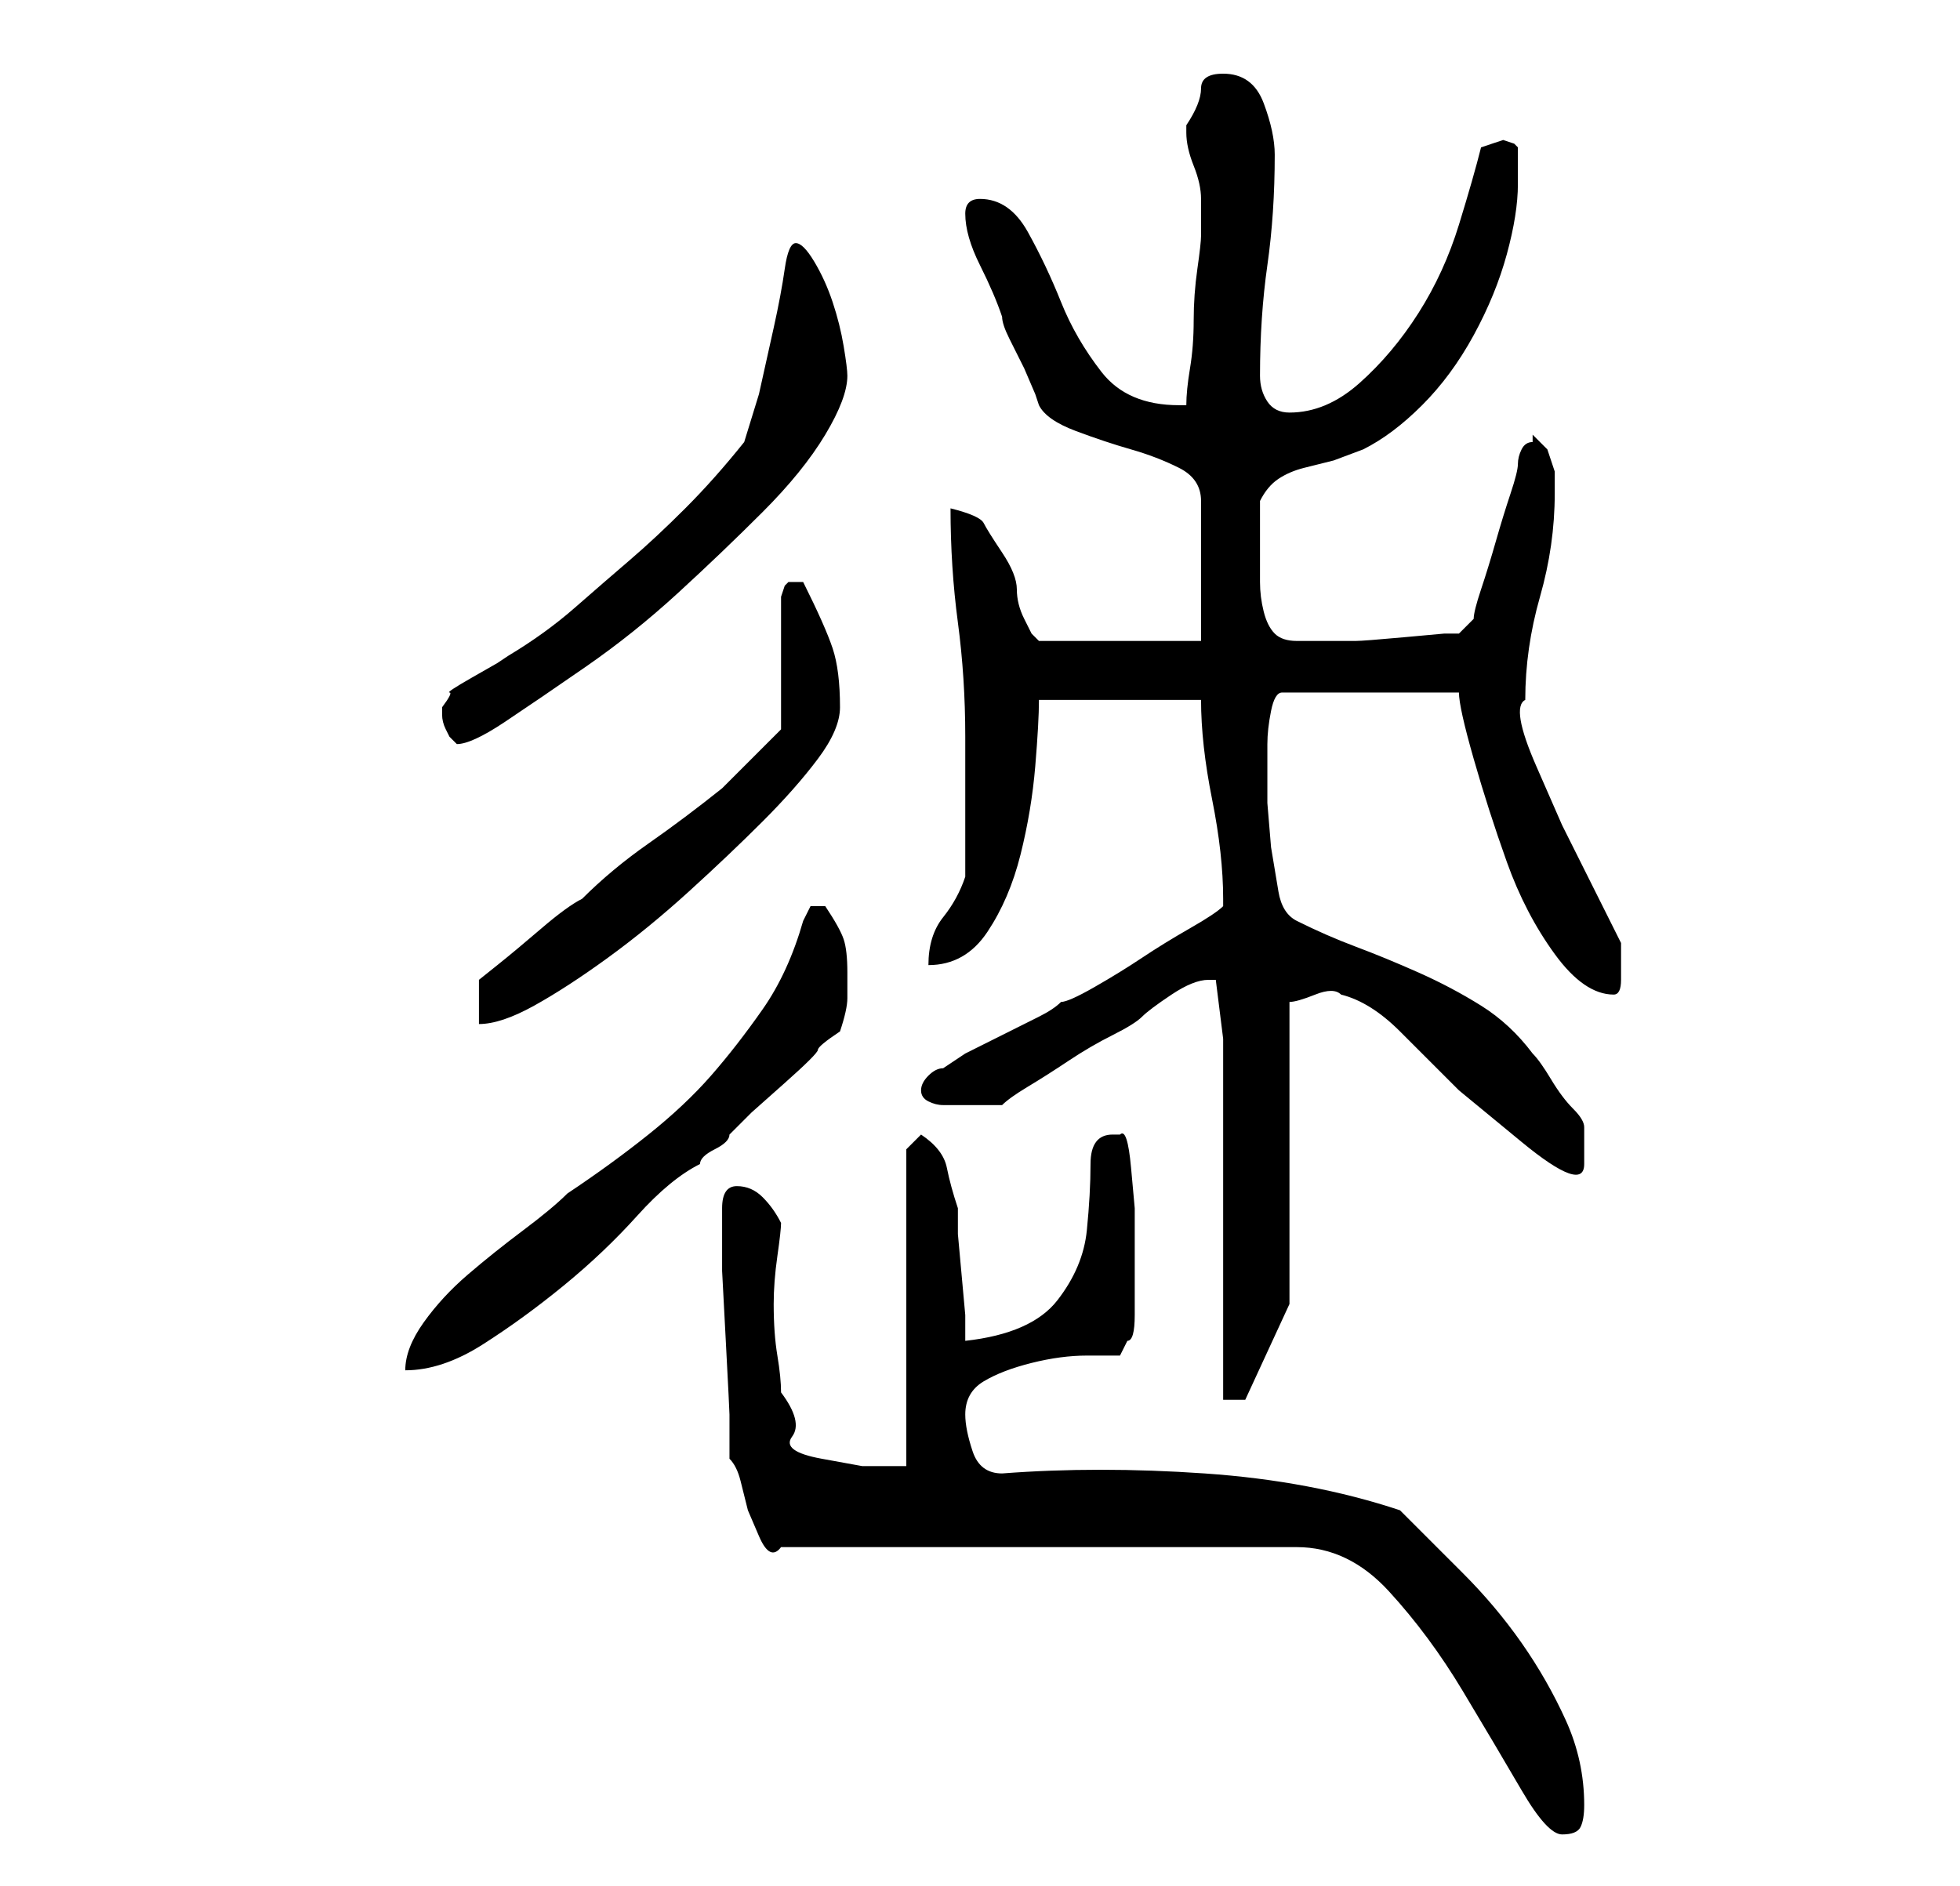 <?xml version="1.0" standalone="no"?>
<!DOCTYPE svg PUBLIC "-//W3C//DTD SVG 1.1//EN" "http://www.w3.org/Graphics/SVG/1.1/DTD/svg11.dtd" >
<svg xmlns="http://www.w3.org/2000/svg" xmlns:xlink="http://www.w3.org/1999/xlink" version="1.1" viewBox="-10 0 266 256">
   <path fill="currentColor"
d="M89 198q1 1 1.5 3l1 4t1.5 3.5t3 1.5h70q7 0 12.5 6t10 13.5t8 13.5t5.5 6t2.5 -1t0.5 -3q0 -6 -2.5 -11.5t-6 -10.5t-8 -9.5l-8.5 -8.5q-12 -4 -26.5 -5t-27.5 0q-3 0 -4 -3t-1 -5q0 -3 2.5 -4.5t6.5 -2.5t7.5 -1h4.5l1 -2q1 0 1 -3.5v-5.5v-3.5v-5.5t-0.5 -5.5
t-1.5 -4.5h-1q-3 0 -3 4t-0.5 9t-4 9.5t-12.5 5.5v-3.5t-0.5 -5.5t-0.5 -5.5v-3.5q-1 -3 -1.5 -5.5t-3.5 -4.5l-2 2v43h-6t-5.5 -1t-4 -3t-1.5 -6q0 -2 -0.5 -5t-0.5 -7q0 -3 0.5 -6.5t0.5 -4.5q-1 -2 -2.5 -3.5t-3.5 -1.5t-2 3v2v6.5t0.5 9.5t0.5 10v6zM156 141v49h3l6 -13
v-41q1 0 3.5 -1t3.5 0q4 1 8 5l8 8t8.5 7t8.5 3v-5q0 -1 -1.5 -2.5t-3 -4t-2.5 -3.5q-3 -4 -7 -6.5t-8.5 -4.5t-8.5 -3.5t-8 -3.5q-2 -1 -2.5 -4l-1 -6t-0.5 -6v-5v-3q0 -2 0.5 -4.5t1.5 -2.5h24q0 2 2 9t4.5 14t6.5 12.5t8 5.5q1 0 1 -2v-2v-1.5v-1.5l-4 -8l-4 -8t-3.5 -8
t-1.5 -9q0 -7 2 -14t2 -14v-3t-1 -3l-0.5 -0.5l-0.5 -0.5l-0.5 -0.5l-0.5 -0.5v1q-1 0 -1.5 1t-0.5 2t-1 4t-2 6.5t-2 6.5t-1 4l-2 2h-2t-5.5 0.5t-6.5 0.5h-5h-3q-2 0 -3 -1t-1.5 -3t-0.5 -4v-4v-4v-3q1 -2 2.5 -3t3.5 -1.5l4 -1t4 -1.5q4 -2 8 -6t7 -9.5t4.5 -11t1.5 -9.5
v-5l-0.5 -0.5t-1.5 -0.5l-1.5 0.5l-1.5 0.5q-1 4 -3 10.5t-5.5 12t-8 9.5t-9.5 4q-2 0 -3 -1.5t-1 -3.5q0 -8 1 -15t1 -15q0 -3 -1.5 -7t-5.5 -4q-3 0 -3 2t-2 5v1q0 2 1 4.5t1 4.5v5q0 1 -0.5 4.5t-0.5 7t-0.5 6.5t-0.5 5h-1q-7 0 -10.5 -4.5t-5.5 -9.5t-4.5 -9.5
t-6.5 -4.5v0q-1 0 -1.5 0.5t-0.5 1.5v0q0 3 2 7t3 7q0 1 1 3l2 4t1.5 3.5l0.5 1.5q1 2 5 3.5t7.5 2.5t6.5 2.5t3 4.5v19h-22l-1 -1t-1 -2t-1 -4t-2 -5t-2.5 -4t-4.5 -2q0 8 1 15.5t1 15.5v4v5.5v5.5v4q-1 3 -3 5.5t-2 6.5q5 0 8 -4.5t4.5 -10.5t2 -12t0.5 -9h22
q0 6 1.5 13.5t1.5 13.5v1q-1 1 -4.5 3t-6.5 4t-6.5 4t-4.5 2q-1 1 -3 2l-5 2.5l-5 2.5t-3 2q-1 0 -2 1t-1 2t1 1.5t2 0.5h2h1h5q1 -1 3.5 -2.5t5.5 -3.5t6 -3.5t4 -2.5t4 -3t5 -2h1zM101 123h-1l-0.5 1l-0.5 1q-2 7 -5.5 12t-7 9t-8.5 8t-11 8q-2 2 -6 5t-7.5 6t-6 6.5
t-2.5 6.5q5 0 10.5 -3.5t11 -8t10 -9.5t8.5 -7q0 -1 2 -2t2 -2l3 -3t4.5 -4t4.5 -4.5t3 -2.5q1 -3 1 -4.5v-3.5q0 -3 -0.5 -4.5t-2.5 -4.5h-1zM98 79h-1l-0.5 0.5t-0.5 1.5v18l-1 1l-2.5 2.5l-2.5 2.5l-2 2q-5 4 -10 7.5t-9 7.5q-2 1 -5.5 4t-6 5l-2.5 2v6q3 0 7.5 -2.5
t10 -6.5t11 -9t10 -9.5t7.5 -8.5t3 -7q0 -5 -1 -8t-4 -9h-1zM50 96v1q0 1 0.5 2l0.5 1l0.5 0.5l0.5 0.5q2 0 6.5 -3t11 -7.5t12.5 -10t11.5 -11t8.5 -10.5t3 -8q0 -1 -0.5 -4t-1.5 -6t-2.5 -5.5t-2.5 -2.5t-1.5 3.5t-1.5 8l-2 9t-2 6.5q-4 5 -8 9t-7.5 7t-7.5 6.5t-9 6.5
l-1.5 1t-3.5 2t-3 2t-1 2z" />
</svg>

